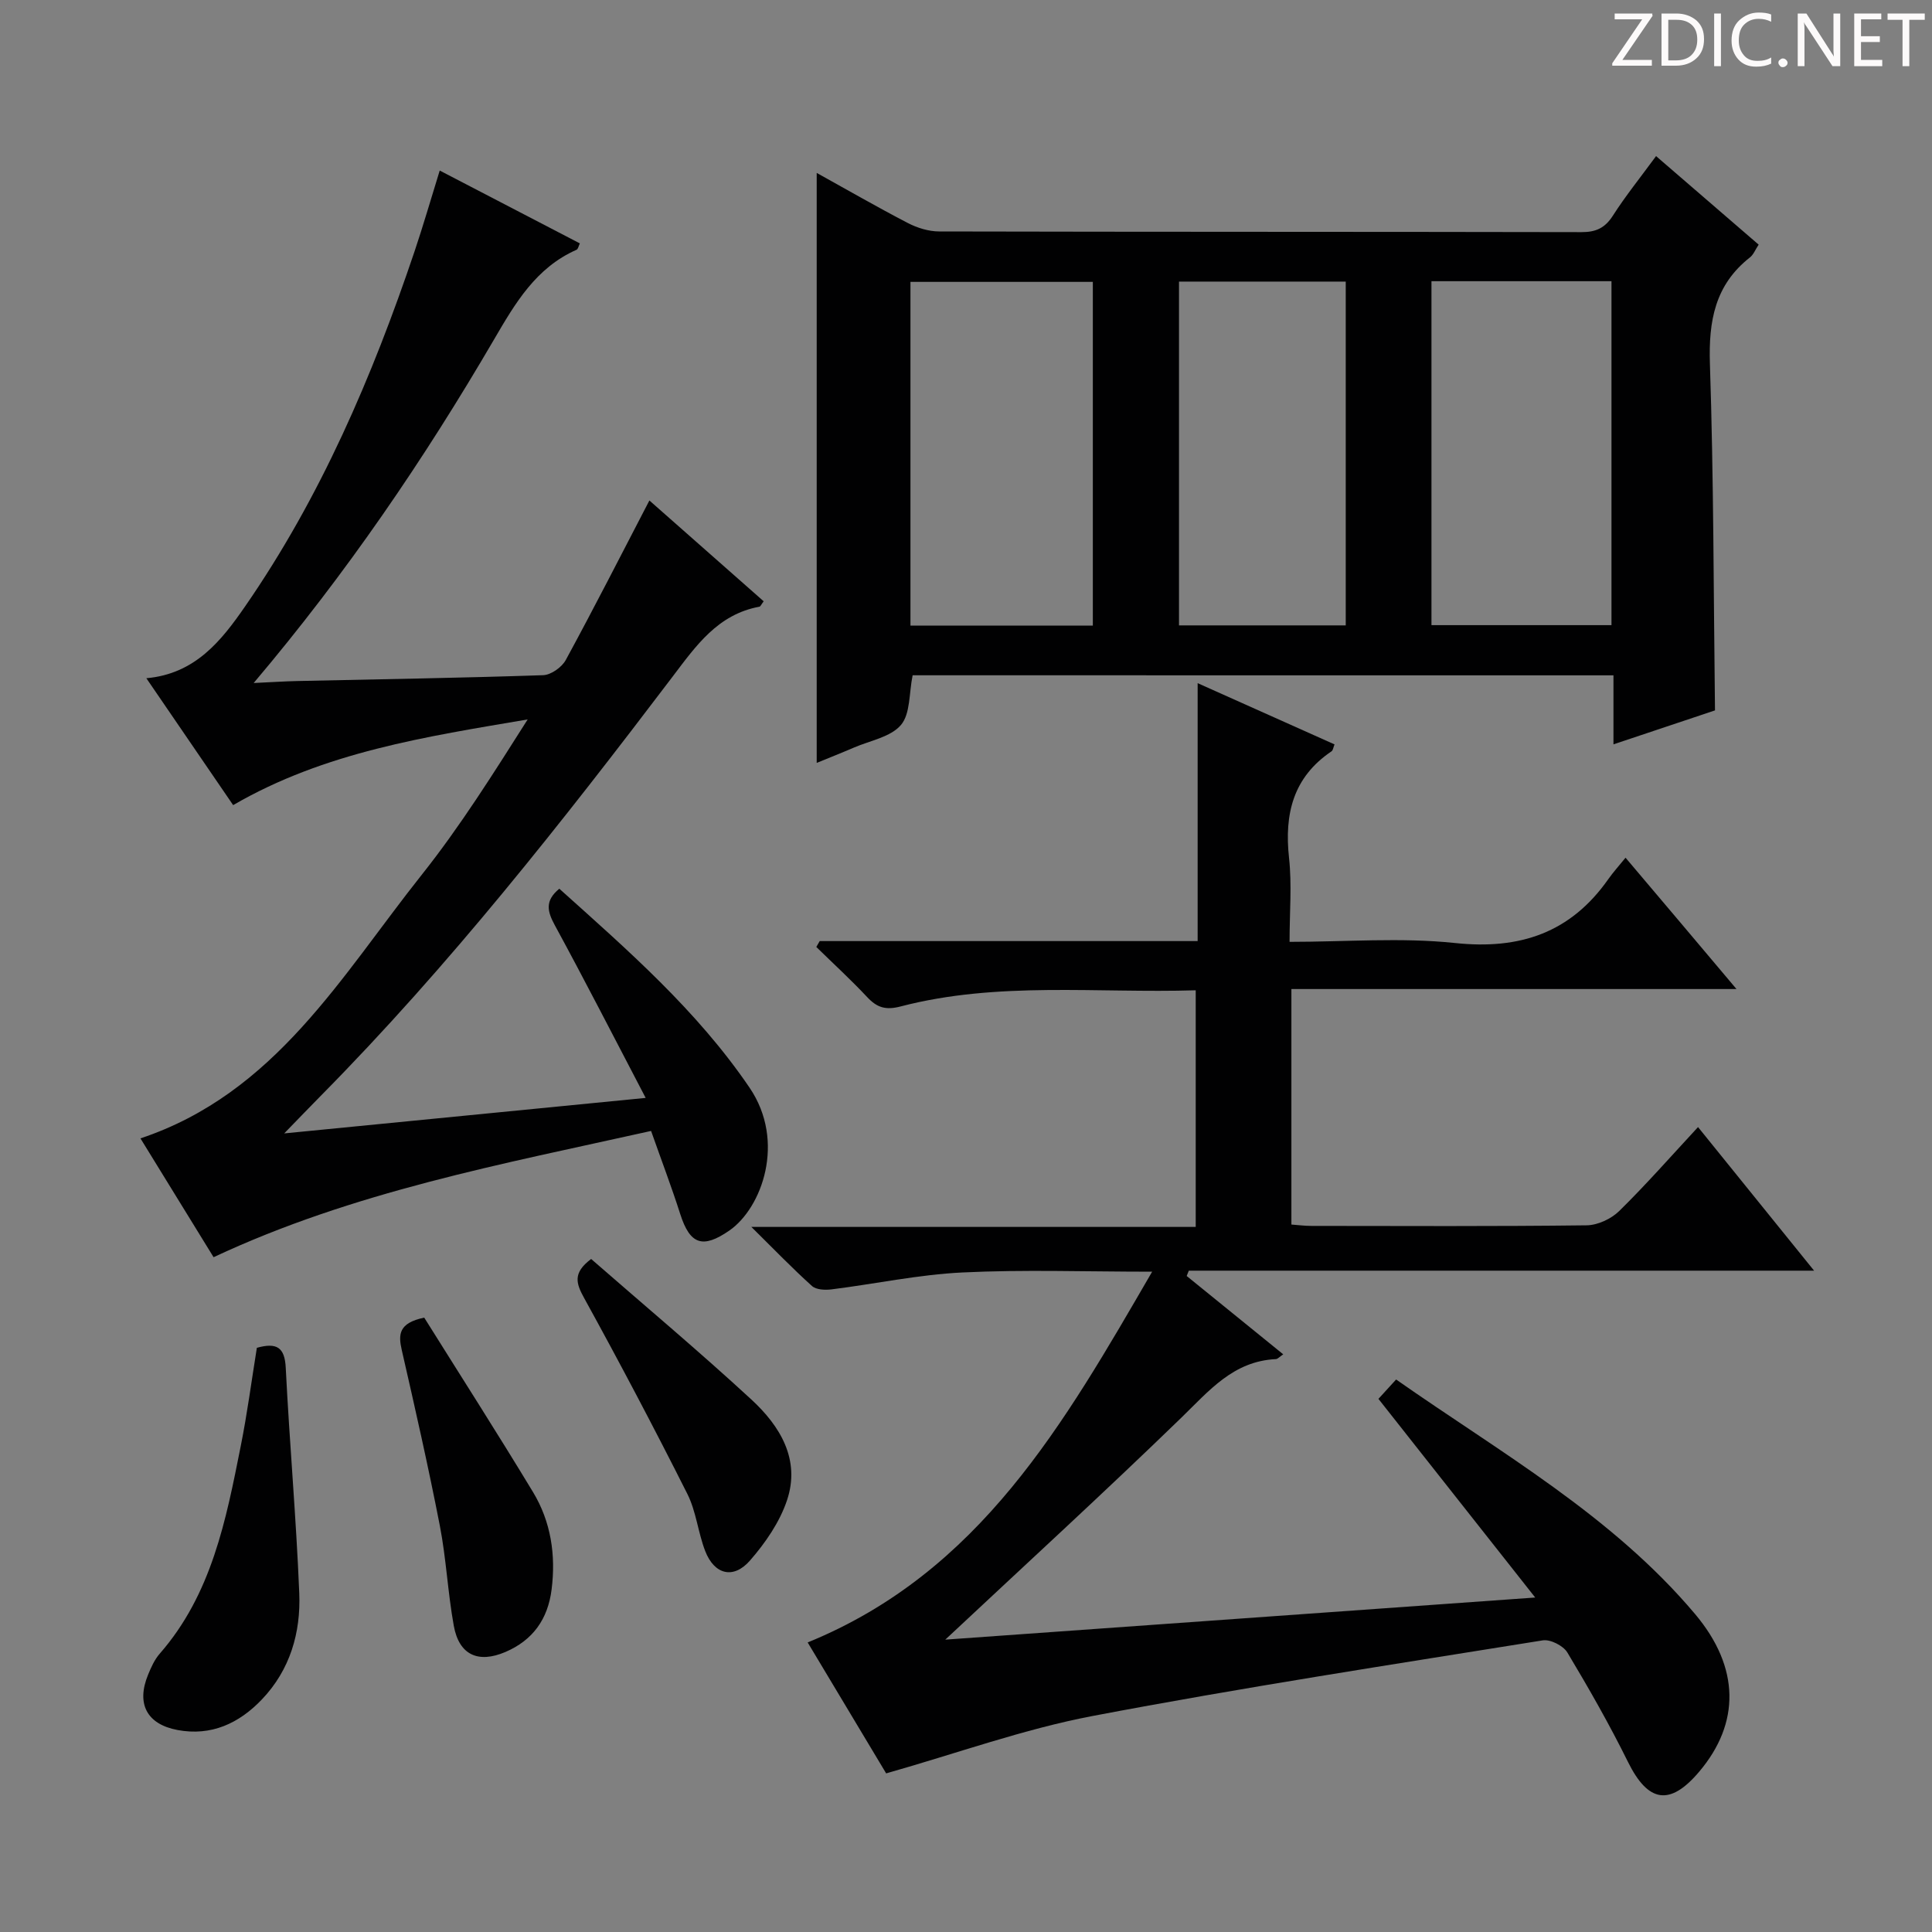 <svg enable-background="new 0 0 400 400" viewBox="0 0 400 400" xmlns="http://www.w3.org/2000/svg"><rect x="0" y="0" width="400" height="400" fill="#808080" stroke="none"/><g fill="#fcfafa"><path d="m342.2 3.2-6.3 9.2h6.1v1.2h-8.2v-.5l6.2-9.1h-5.7v-1.2h7.8v.4z"/><path d="m344 13.7v-10.9h3.1c1.6 0 3 .5 4.1 1.4 1.1 1 1.6 2.2 1.6 3.9s-.5 3-1.6 4-2.5 1.5-4.2 1.5h-3zm1.4-9.6v8.4h1.6c1.4 0 2.5-.4 3.2-1.1.8-.8 1.2-1.8 1.2-3.2s-.4-2.4-1.2-3.1-1.8-1-3.1-1z"/><path d="m356.3 2.8v10.9h-1.4v-10.9z"/><path d="m366.6 13.2c-.8.4-1.8.6-3 .6-1.6 0-2.8-.5-3.7-1.5s-1.4-2.3-1.4-3.9c0-1.7.5-3.2 1.6-4.2s2.4-1.6 4-1.6c1 0 1.9.1 2.6.4v1.5c-.8-.4-1.6-.6-2.6-.6-1.2 0-2.2.4-3 1.2s-1.1 1.9-1.1 3.3c0 1.3.4 2.3 1.1 3.1s1.6 1.1 2.8 1.1c1.1 0 2-.2 2.8-.7v1.3z"/><path d="m368.2 13c0-.3.1-.5.3-.6.2-.2.4-.3.6-.3.3 0 .5.1.7.3s.3.4.3.6-.1.5-.3.6c-.2.2-.4.3-.7.3s-.5-.1-.6-.3c-.2-.2-.3-.4-.3-.6z"/><path d="m381.1 13.7h-1.7l-5.5-8.4c-.2-.2-.3-.5-.4-.7 0 .2.1.8.1 1.5v7.6h-1.4v-10.9h1.8l5.3 8.3c.3.4.4.6.4.8 0-.3-.1-.8-.1-1.6v-7.5h1.4v10.9z"/><path d="m389.7 13.7h-5.8v-10.9h5.6v1.2h-4.2v3.5h3.9v1.2h-3.9v3.7h4.4z"/><path d="m398.4 4.1h-3.1v9.6h-1.4v-9.6h-3.1v-1.3h7.7v1.3z"/></g><path d="m169.71 194.84h78.25c0-17.74 0-35.15 0-53.4 9.86 4.41 19.04 8.52 28.34 12.68-.26.63-.31 1.22-.62 1.43-7.96 5.37-9.79 12.97-8.8 22.06.61 5.56.11 11.24.11 17.39 11.71 0 23.09-.94 34.24.24 13.47 1.43 23.96-2.12 31.77-13.25.95-1.35 2.07-2.59 3.55-4.41 4.21 4.98 7.83 9.25 11.44 13.52 3.64 4.31 7.27 8.63 11.53 13.67-31.12 0-61.45 0-92.15 0v48.76c1.27.09 2.71.28 4.14.28 18.99.02 37.99.11 56.98-.12 2.29-.03 5.09-1.33 6.75-2.96 5.56-5.46 10.72-11.34 16.32-17.38 7.94 9.83 15.64 19.35 24.03 29.73-43.83 0-86.65 0-129.46 0-.15.37-.29.73-.44 1.1 6.61 5.36 13.21 10.72 19.99 16.22-.77.51-1.14.97-1.54.99-8.8.42-13.82 6.56-19.57 12.14-15.98 15.5-32.41 30.54-48.86 45.94 39.86-2.84 80.1-5.72 122.14-8.72-11.28-14.29-21.73-27.53-32.46-41.13.96-1.06 2.14-2.35 3.66-4.01 21.63 15.16 44.69 28.15 61.87 48.53 9.41 11.16 9.31 22.66.93 32.61-6.1 7.25-10.62 6.48-14.8-1.97-3.82-7.73-8.11-15.25-12.54-22.64-.84-1.41-3.53-2.78-5.1-2.52-31.11 5-62.27 9.77-93.21 15.66-14.24 2.71-28.05 7.72-42.73 11.88-5.08-8.49-10.68-17.83-16.25-27.11 35.71-14.58 53.07-45.32 71.32-76.76-13.82 0-26.58-.46-39.29.16-9.06.44-18.05 2.37-27.08 3.5-1.33.17-3.18.09-4.05-.69-4.03-3.62-7.79-7.53-12.56-12.24h92c0-16.44 0-32.44 0-48.99-20.48.63-40.99-1.89-61.08 3.34-3.1.81-4.89.26-6.93-1.92-3.37-3.6-7.02-6.94-10.54-10.39.23-.41.47-.82.7-1.22z" fill="#010102"/><path d="m188.95 139.81c-.76 3.71-.45 7.97-2.42 10.29-2.14 2.51-6.39 3.23-9.74 4.68-2.58 1.11-5.19 2.14-7.7 3.17 0-40.65 0-81.25 0-122.15 6.13 3.39 12.41 7.02 18.84 10.36 1.96 1.02 4.34 1.76 6.53 1.76 44.32.1 88.64.05 132.96.14 3 .01 4.87-.85 6.51-3.41 2.59-4.05 5.63-7.82 8.94-12.33 7.12 6.14 14.08 12.15 21.24 18.33-.71 1.07-1.08 2.08-1.8 2.64-7.25 5.69-8.58 13.17-8.29 22.04.78 23.61.75 47.25 1.05 71.75-6.27 2.1-13.42 4.49-21.02 7.03 0-4.98 0-9.44 0-14.29-48.68-.01-97.03-.01-145.1-.01zm-.45-81.45v71.16h37.76c0-23.88 0-47.45 0-71.16-12.73 0-25.14 0-37.76 0zm107.87-.14v71.21h37.27c0-23.95 0-47.51 0-71.21-12.5 0-24.62 0-37.27 0zm-52.27.08v71.18h34.52c0-23.89 0-47.44 0-71.18-11.74 0-23.16 0-34.52 0z" fill="#010102"/><path d="m58.84 234.66c25.18-2.47 49.43-4.85 74.84-7.35-6.48-12.38-12.49-24.13-18.79-35.71-1.55-2.85-2.17-5.07.91-7.6 14.11 12.67 28.49 25.17 39.38 41.18 7.59 11.15 2.56 24.94-4.19 29.6-5.49 3.79-8.13 2.91-10.15-3.41-1.81-5.66-3.93-11.23-6.04-17.22-30.88 6.88-61.56 12.55-90.58 26.14-5.04-8.2-10.06-16.36-15.14-24.6 27.89-9.31 41.57-33.61 58.23-54.57 8.02-10.09 14.9-21.09 21.94-32.17-21.04 3.58-41.98 6.71-60.98 17.74-5.88-8.6-11.77-17.21-17.97-26.27 10.14-.9 15.55-7.8 20.43-14.85 15.63-22.59 26.35-47.59 35.09-73.5 1.79-5.32 3.35-10.72 5.22-16.76 9.92 5.16 19.41 10.09 29.01 15.08-.25.51-.36 1.17-.68 1.32-8.43 3.73-12.7 11.06-17.11 18.62-14.43 24.72-30.5 48.34-49.74 71.08 3.65-.17 6.33-.35 9.03-.41 16.97-.37 33.95-.64 50.91-1.21 1.63-.06 3.87-1.65 4.68-3.15 5.87-10.79 11.44-21.73 17.31-33.02 8.09 7.14 15.88 14.01 23.66 20.87-.49.64-.65 1.08-.88 1.12-8.63 1.59-13.13 8.09-17.99 14.5-22.85 30.11-46.2 59.82-72.83 86.77-2.31 2.34-4.58 4.71-7.57 7.78z" fill="#010102"/><path d="m53.18 279.05c4.14-1.15 5.77-.09 5.98 4.13.78 15.57 2.17 31.12 2.8 46.7.33 8.14-1.9 15.85-7.74 21.97-4.73 4.96-10.49 7.64-17.47 6.33-6.38-1.2-8.56-5.46-6.09-11.45.62-1.52 1.33-3.11 2.39-4.33 10.79-12.33 13.75-27.72 16.8-43.04 1.33-6.64 2.21-13.37 3.33-20.31z" fill="#010102"/><path d="m87.83 272.8c7.46 11.92 15.15 23.92 22.52 36.11 3.72 6.15 4.76 13.05 3.85 20.2-.77 6.09-3.85 10.47-9.57 12.92-5.63 2.4-9.59.62-10.68-5.44-1.24-6.84-1.56-13.85-2.88-20.67-2.37-12.19-5.12-24.31-7.89-36.41-.74-3.24-.65-5.6 4.65-6.71z" fill="#010102"/><path d="m122.39 260.66c10.97 9.57 22.31 19.08 33.18 29.1 5.92 5.46 10.2 12.42 7.37 20.86-1.52 4.54-4.49 8.84-7.68 12.49-3.43 3.92-7.37 2.88-9.25-1.97-1.49-3.85-1.87-8.2-3.7-11.84-6.86-13.63-13.98-27.13-21.34-40.5-1.7-3.07-2.45-5.24 1.42-8.14z" fill="#010102"/></svg>